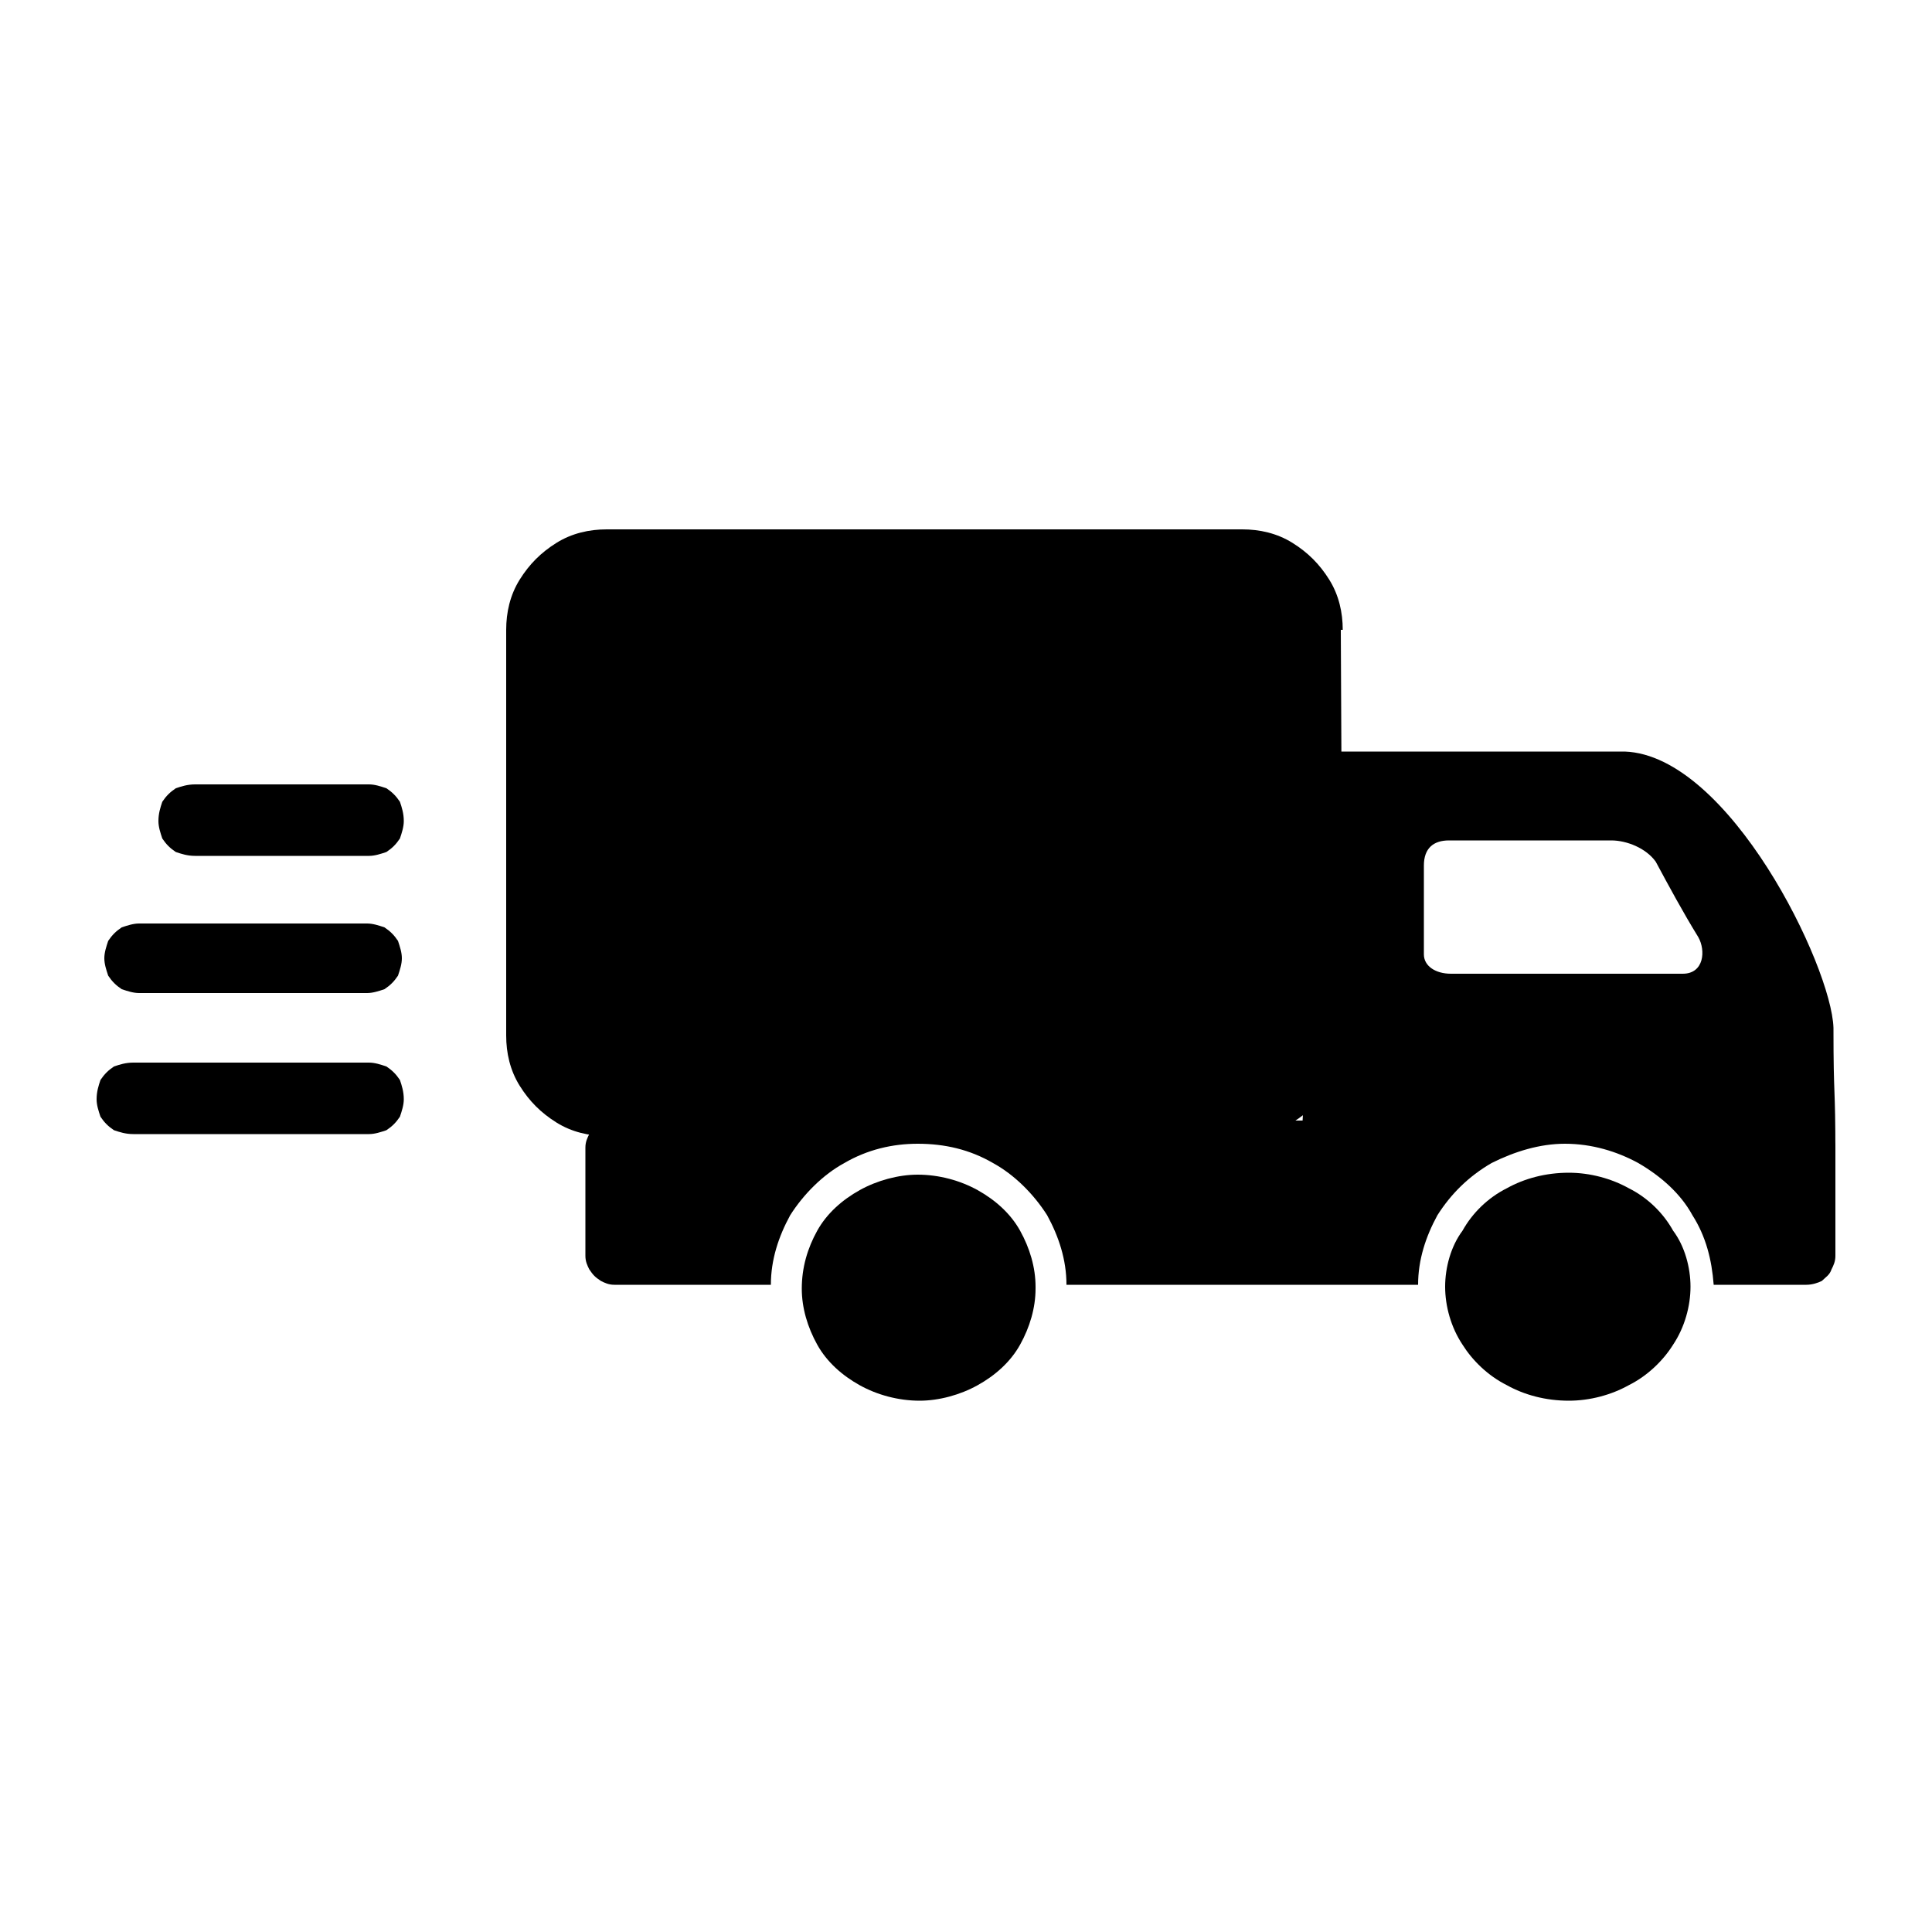 <?xml version="1.0" encoding="UTF-8"?>
<!DOCTYPE svg PUBLIC "-//W3C//DTD SVG 1.1//EN" "http://www.w3.org/Graphics/SVG/1.1/DTD/svg11.dtd">
<svg version="1.2" width="10mm" height="10mm" viewBox="0 0 1000 1000" preserveAspectRatio="xMidYMid" fill-rule="evenodd" stroke-width="28.222" stroke-linejoin="round" xmlns="http://www.w3.org/2000/svg" xmlns:ooo="http://xml.openoffice.org/svg/export" xmlns:xlink="http://www.w3.org/1999/xlink" xmlns:presentation="http://sun.com/xmlns/staroffice/presentation" xmlns:smil="http://www.w3.org/2001/SMIL20/" xmlns:anim="urn:oasis:names:tc:opendocument:xmlns:animation:1.0" xml:space="preserve">
 <defs class="ClipPathGroup">
  <clipPath id="presentation_clip_path" clipPathUnits="userSpaceOnUse">
   <rect x="0" y="0" width="1000" height="1000"/>
  </clipPath>
  <clipPath id="presentation_clip_path_shrink" clipPathUnits="userSpaceOnUse">
   <rect x="1" y="1" width="998" height="998"/>
  </clipPath>
 </defs>
 <defs class="TextShapeIndex">
  <g ooo:slide="id1" ooo:id-list="id3 id4 id5 id6 id7 id8 id9 id10"/>
 </defs>
 <defs class="EmbeddedBulletChars">
  <g id="bullet-char-template-57356" transform="scale(0,-0)">
   <path d="M 580,1141 L 1163,571 580,0 -4,571 580,1141 Z"/>
  </g>
  <g id="bullet-char-template-57354" transform="scale(0,-0)">
   <path d="M 8,1128 L 1137,1128 1137,0 8,0 8,1128 Z"/>
  </g>
  <g id="bullet-char-template-10146" transform="scale(0,-0)">
   <path d="M 174,0 L 602,739 174,1481 1456,739 174,0 Z M 1358,739 L 309,1346 659,739 1358,739 Z"/>
  </g>
  <g id="bullet-char-template-10132" transform="scale(0,-0)">
   <path d="M 2015,739 L 1276,0 717,0 1260,543 174,543 174,936 1260,936 717,1481 1274,1481 2015,739 Z"/>
  </g>
  <g id="bullet-char-template-10007" transform="scale(0,-0)">
   <path d="M 0,-2 C -7,14 -16,27 -25,37 L 356,567 C 262,823 215,952 215,954 215,979 228,992 255,992 264,992 276,990 289,987 310,991 331,999 354,1012 L 381,999 492,748 772,1049 836,1024 860,1049 C 881,1039 901,1025 922,1006 886,937 835,863 770,784 769,783 710,716 594,584 L 774,223 C 774,196 753,168 711,139 L 727,119 C 717,90 699,76 672,76 641,76 570,178 457,381 L 164,-76 C 142,-110 111,-127 72,-127 30,-127 9,-110 8,-76 1,-67 -2,-52 -2,-32 -2,-23 -1,-13 0,-2 Z"/>
  </g>
  <g id="bullet-char-template-10004" transform="scale(0,-0)">
   <path d="M 285,-33 C 182,-33 111,30 74,156 52,228 41,333 41,471 41,549 55,616 82,672 116,743 169,778 240,778 293,778 328,747 346,684 L 369,508 C 377,444 397,411 428,410 L 1163,1116 C 1174,1127 1196,1133 1229,1133 1271,1133 1292,1118 1292,1087 L 1292,965 C 1292,929 1282,901 1262,881 L 442,47 C 390,-6 338,-33 285,-33 Z"/>
  </g>
  <g id="bullet-char-template-9679" transform="scale(0,-0)">
   <path d="M 813,0 C 632,0 489,54 383,161 276,268 223,411 223,592 223,773 276,916 383,1023 489,1130 632,1184 813,1184 992,1184 1136,1130 1245,1023 1353,916 1407,772 1407,592 1407,412 1353,268 1245,161 1136,54 992,0 813,0 Z"/>
  </g>
  <g id="bullet-char-template-8226" transform="scale(0,-0)">
   <path d="M 346,457 C 273,457 209,483 155,535 101,586 74,649 74,723 74,796 101,859 155,911 209,963 273,989 346,989 419,989 480,963 531,910 582,859 608,796 608,723 608,648 583,586 532,535 482,483 420,457 346,457 Z"/>
  </g>
  <g id="bullet-char-template-8211" transform="scale(0,-0)">
   <path d="M -4,459 L 1135,459 1135,606 -4,606 -4,459 Z"/>
  </g>
  <g id="bullet-char-template-61548" transform="scale(0,-0)">
   <path d="M 173,740 C 173,903 231,1043 346,1159 462,1274 601,1332 765,1332 928,1332 1067,1274 1183,1159 1299,1043 1357,903 1357,740 1357,577 1299,437 1183,322 1067,206 928,148 765,148 601,148 462,206 346,322 231,437 173,577 173,740 Z"/>
  </g>
 </defs>
 <g>
  <g id="id2" class="Master_Slide">
   <g id="bg-id2" class="Background"/>
   <g id="bo-id2" class="BackgroundObjects"/>
  </g>
 </g>
 <g class="SlideGroup">
  <g>
   <g id="container-id1">
    <g id="id1" class="Slide" clip-path="url(#presentation_clip_path)">
     <g class="Page">
      <g class="Group">
       <g class="com.sun.star.drawing.ClosedBezierShape">
        <g id="id3">
         <rect class="BoundingBox" stroke="none" fill="none" x="674" y="388" width="277" height="212"/>
         <path fill="rgb(0,0,0)" stroke="none" d="M 737,494 C 737,500 743,504 751,504 L 871,504 C 882,504 883,492 879,485 871,472 864,459 857,446 852,439 842,435 834,435 L 750,435 C 742,435 737,439 737,448 L 737,494 Z M 678,389 L 841,389 C 895,391 948,500 949,532 949,570 950,560 950,598 855,598 770,584 674,584 679,503 673,469 678,389 Z"/>
        </g>
       </g>
       <g class="com.sun.star.drawing.CustomShape">
        <g id="id4">
         <rect class="BoundingBox" stroke="none" fill="none" x="82" y="406" width="128" height="38"/>
         <path fill="rgb(0,0,0)" stroke="none" d="M 100,406 L 101,406 C 97,406 94,407 91,408 88,410 86,412 84,415 83,418 82,421 82,425 L 82,424 82,425 C 82,428 83,431 84,434 86,437 88,439 91,441 94,442 97,443 101,443 L 190,443 191,443 C 194,443 197,442 200,441 203,439 205,437 207,434 208,431 209,428 209,425 L 209,424 209,425 209,425 C 209,421 208,418 207,415 205,412 203,410 200,408 197,407 194,406 191,406 L 100,406 Z"/>
        </g>
       </g>
       <g class="com.sun.star.drawing.CustomShape">
        <g id="id5">
         <rect class="BoundingBox" stroke="none" fill="none" x="54" y="477" width="155" height="38"/>
         <path fill="rgb(0,0,0)" stroke="none" d="M 72,478 L 72,478 C 69,478 66,479 63,480 60,482 58,484 56,487 55,490 54,493 54,496 L 54,496 54,496 C 54,499 55,502 56,505 58,508 60,510 63,512 66,513 69,514 72,514 L 190,514 190,514 C 193,514 196,513 199,512 202,510 204,508 206,505 207,502 208,499 208,496 L 208,496 208,496 208,496 C 208,493 207,490 206,487 204,484 202,482 199,480 196,479 193,478 190,478 L 72,478 Z"/>
        </g>
       </g>
       <g class="com.sun.star.drawing.CustomShape">
        <g id="id6">
         <rect class="BoundingBox" stroke="none" fill="none" x="50" y="550" width="161" height="38"/>
         <path fill="rgb(0,0,0)" stroke="none" d="M 68,550 L 69,550 C 65,550 62,551 59,552 56,554 54,556 52,559 51,562 50,565 50,569 L 50,568 50,569 C 50,572 51,575 52,578 54,581 56,583 59,585 62,586 65,587 69,587 L 190,587 191,587 C 194,587 197,586 200,585 203,583 205,581 207,578 208,575 209,572 209,569 L 209,568 209,569 209,569 C 209,565 208,562 207,559 205,556 203,554 200,552 197,551 194,550 191,550 L 68,550 Z"/>
        </g>
       </g>
       <g class="com.sun.star.drawing.CustomShape">
        <g id="id7">
         <rect class="BoundingBox" stroke="none" fill="none" x="262" y="274" width="434" height="315"/>
         <path fill="rgb(0,0,0)" stroke="none" d="M 314,274 L 314,274 C 305,274 296,276 288,281 280,286 274,292 269,300 264,308 262,317 262,326 L 262,535 262,536 C 262,545 264,554 269,562 274,570 280,576 288,581 296,586 305,588 314,588 L 642,588 643,588 C 652,588 661,586 669,581 677,576 683,570 688,562 693,554 695,545 695,536 L 694,326 695,326 695,326 C 695,317 693,308 688,300 683,292 677,286 669,281 661,276 652,274 643,274 L 314,274 Z"/>
        </g>
       </g>
       <g class="com.sun.star.drawing.CustomShape">
        <g id="id8">
         <rect class="BoundingBox" stroke="none" fill="none" x="415" y="608" width="122" height="119"/>
         <path fill="rgb(0,0,0)" stroke="none" d="M 536,667 C 536,677 533,687 528,696 523,705 515,712 506,717 497,722 486,725 476,725 465,725 454,722 445,717 436,712 428,705 423,696 418,687 415,677 415,667 415,656 418,646 423,637 428,628 436,621 445,616 454,611 465,608 475,608 486,608 497,611 506,616 515,621 523,628 528,637 533,646 536,656 536,666 L 536,667 Z"/>
        </g>
       </g>
       <g class="com.sun.star.drawing.CustomShape">
        <g id="id9">
         <rect class="BoundingBox" stroke="none" fill="none" x="748" y="607" width="128" height="119"/>
         <path fill="rgb(0,0,0)" stroke="none" d="M 875,666 C 875,676 872,687 866,696 861,704 853,712 843,717 834,722 823,725 812,725 800,725 789,722 780,717 770,712 762,704 757,696 751,687 748,676 748,666 748,656 751,645 757,637 762,628 770,620 780,615 789,610 800,607 812,607 823,607 834,610 843,615 853,620 861,628 866,637 872,645 875,656 875,666 L 875,666 Z"/>
        </g>
       </g>
       <g class="com.sun.star.drawing.ClosedBezierShape">
        <g id="id10">
         <rect class="BoundingBox" stroke="none" fill="none" x="303" y="579" width="648" height="87"/>
         <path fill="rgb(0,0,0)" stroke="none" d="M 542,629 C 535,618 525,608 514,602 502,595 489,592 475,592 462,592 449,595 437,602 426,608 416,618 409,629 403,640 399,652 399,665 L 318,665 C 315,665 313,664 311,663 308,661 307,660 305,657 304,655 303,653 303,650 L 303,650 303,594 C 303,591 304,589 305,587 307,585 308,583 311,582 313,581 315,580 318,580 L 935,580 C 938,580 941,581 943,582 945,583 947,585 948,587 949,589 950,591 950,594 L 950,650 C 950,653 949,655 948,657 947,660 945,661 943,663 941,664 938,665 935,665 L 935,665 887,665 C 886,652 883,640 876,629 870,618 860,609 848,602 837,596 824,592 810,592 797,592 784,596 772,602 760,609 751,618 744,629 738,640 734,652 734,665 L 552,665 C 552,652 548,640 542,629 Z"/>
        </g>
       </g>
      </g>
     </g>
    </g>
   </g>
  </g>
 </g>
</svg>
